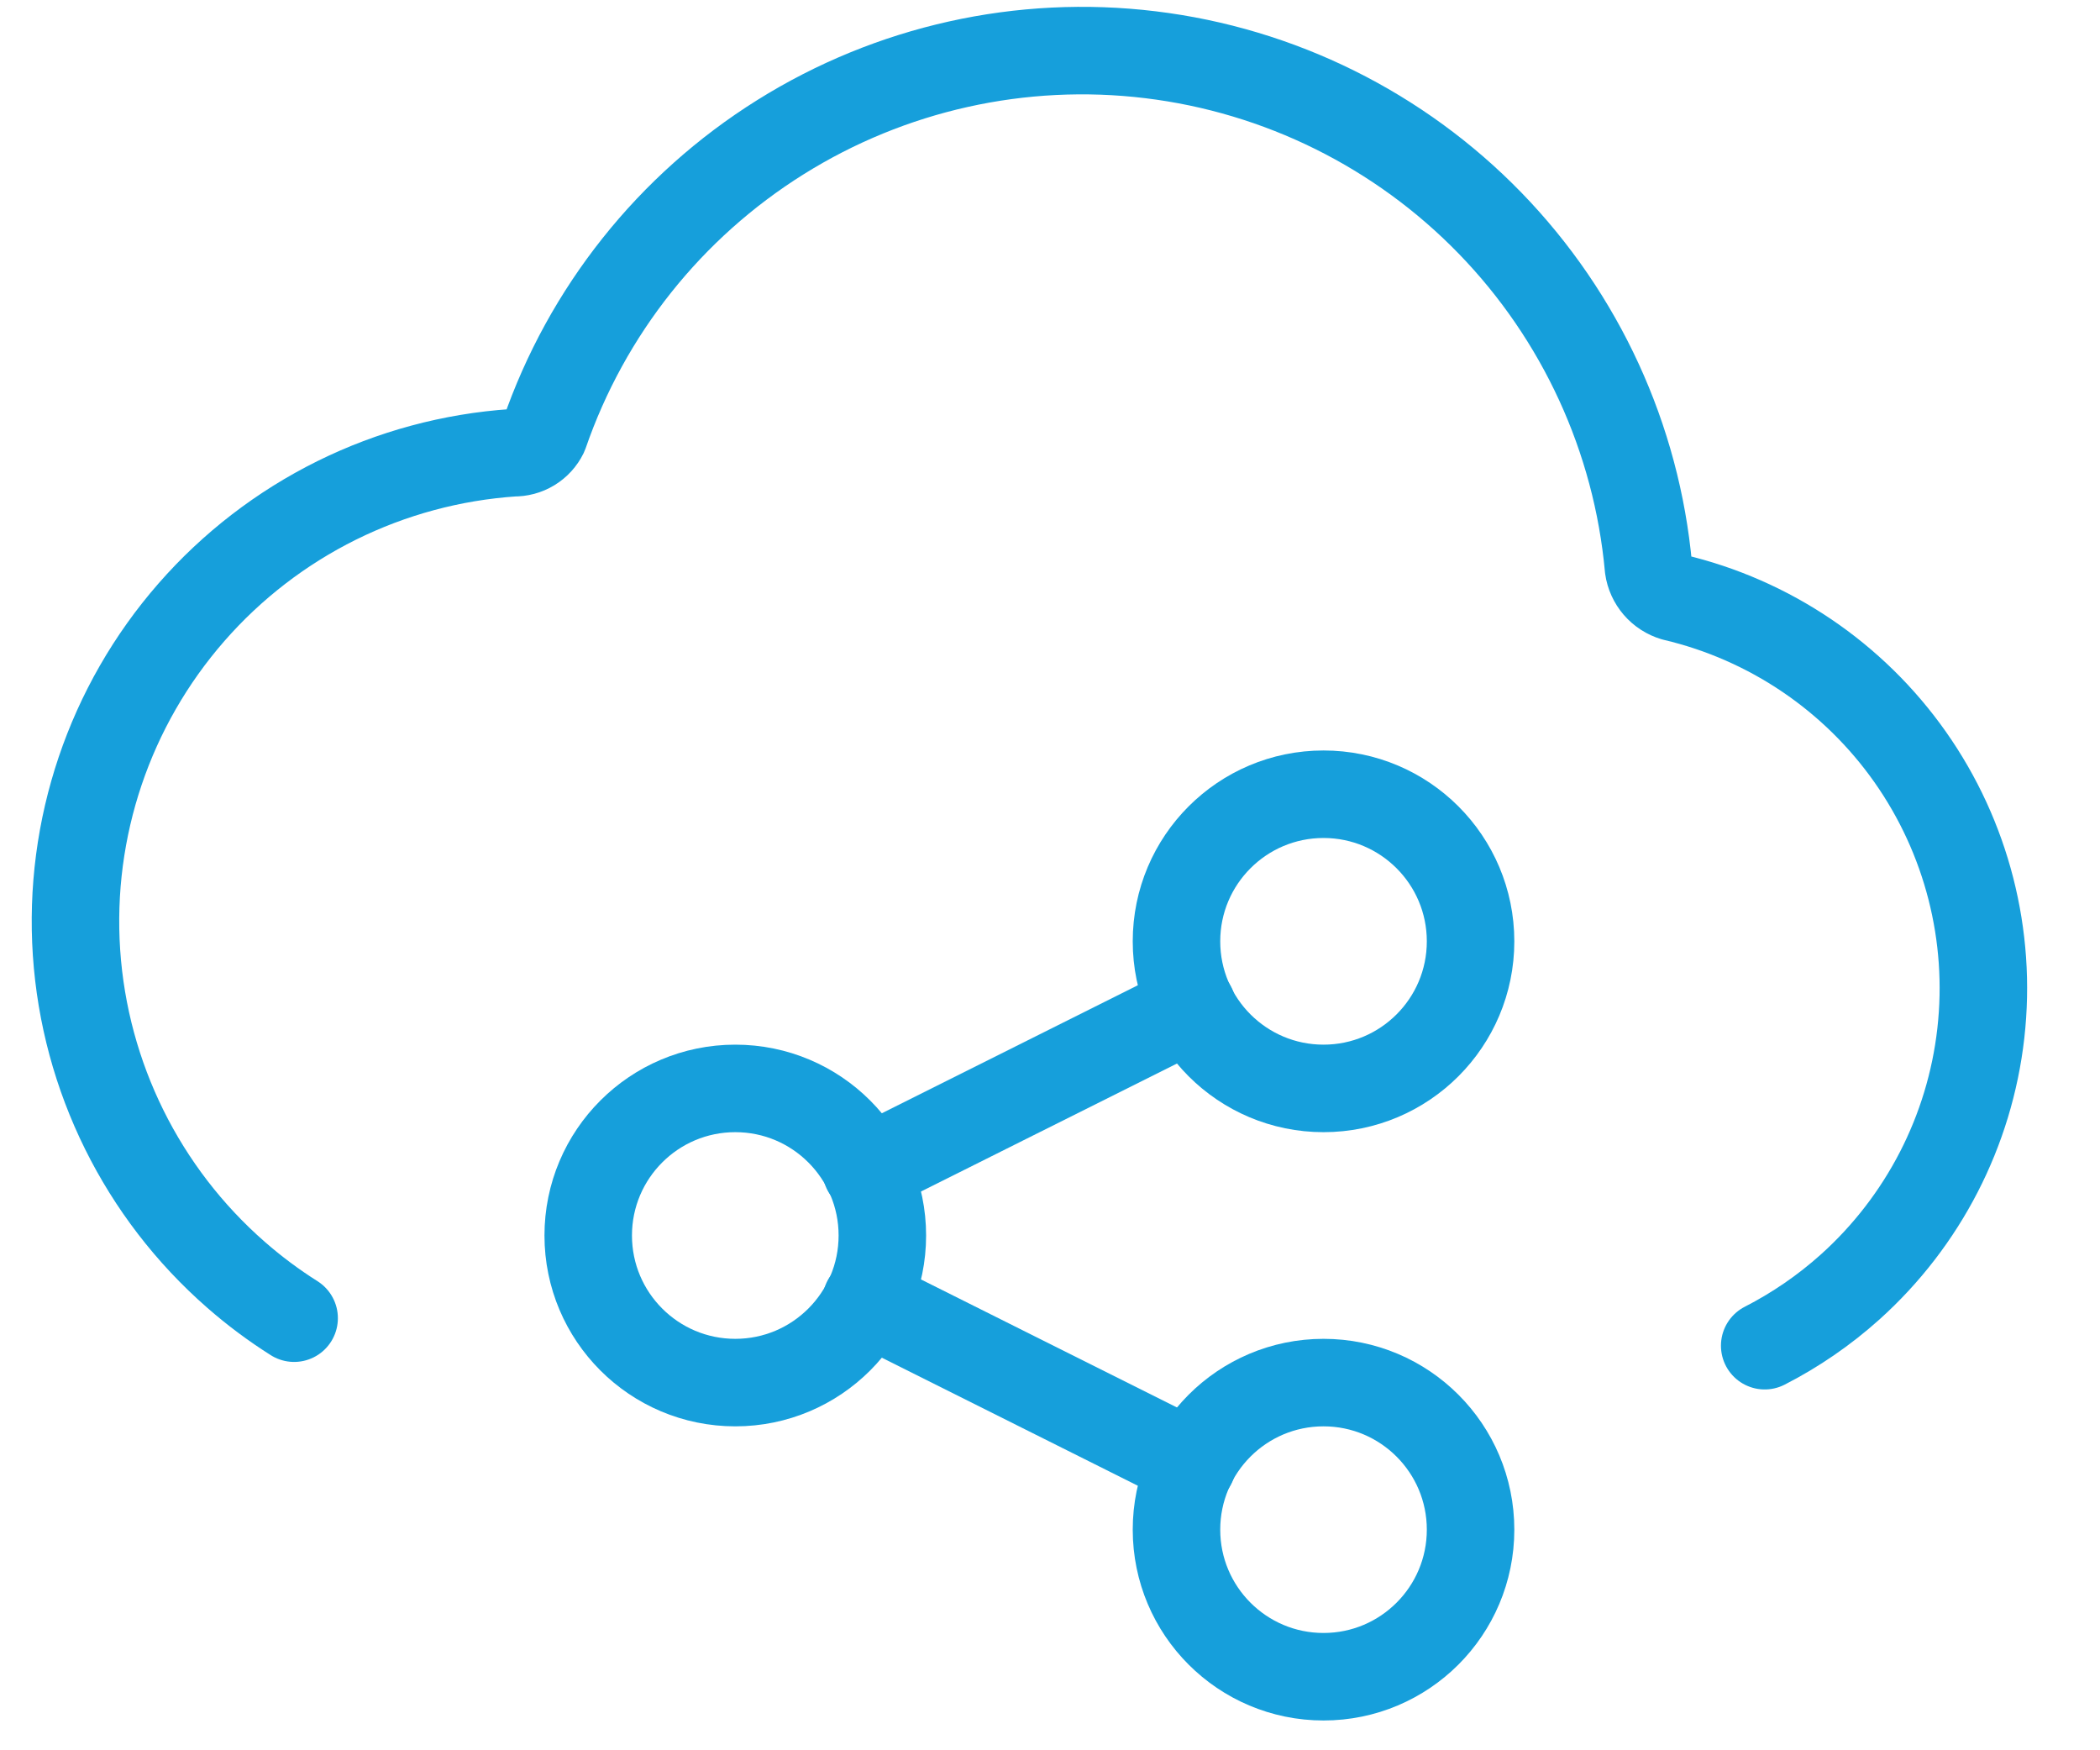 <svg width="48" height="40" viewBox="0 0 48 40" fill="none" xmlns="http://www.w3.org/2000/svg">
<path d="M6.723 30.125C6.258 29.831 5.813 29.5 5.394 29.133C3.251 27.26 1.94 24.612 1.749 21.772C1.559 18.933 2.504 16.133 4.377 13.991C5.304 12.93 6.432 12.062 7.695 11.436C8.958 10.811 10.332 10.441 11.738 10.346C11.883 10.349 12.027 10.311 12.152 10.235C12.277 10.159 12.377 10.049 12.441 9.918C13.411 7.106 15.316 4.713 17.837 3.136C20.358 1.558 23.344 0.893 26.296 1.251C29.249 1.609 31.989 2.968 34.061 5.102C36.132 7.236 37.41 10.015 37.68 12.977C37.702 13.133 37.769 13.279 37.872 13.399C37.975 13.518 38.11 13.605 38.261 13.65C40.447 14.165 42.368 15.464 43.661 17.3C44.954 19.137 45.529 21.384 45.276 23.615C45.023 25.847 43.961 27.908 42.291 29.41C41.696 29.944 41.038 30.395 40.336 30.754" stroke="#169FDB" stroke-width="2" stroke-linecap="round" stroke-linejoin="round"/>
<path d="M27.253 23.012L19.8 26.738" stroke="#169FDB" stroke-width="2" stroke-linecap="round" stroke-linejoin="round"/>
<path d="M30.252 24.874C32.108 24.874 33.613 23.369 33.613 21.513C33.613 19.656 32.108 18.151 30.252 18.151C28.396 18.151 26.891 19.656 26.891 21.513C26.891 23.369 28.396 24.874 30.252 24.874Z" stroke="#169FDB" stroke-width="2" stroke-linecap="round" stroke-linejoin="round"/>
<path d="M16.807 31.597C18.663 31.597 20.168 30.092 20.168 28.235C20.168 26.379 18.663 24.874 16.807 24.874C14.95 24.874 13.445 26.379 13.445 28.235C13.445 30.092 14.95 31.597 16.807 31.597Z" stroke="#169FDB" stroke-width="2" stroke-linecap="round" stroke-linejoin="round"/>
<path d="M30.252 38.319C32.108 38.319 33.613 36.814 33.613 34.958C33.613 33.102 32.108 31.597 30.252 31.597C28.396 31.597 26.891 33.102 26.891 34.958C26.891 36.814 28.396 38.319 30.252 38.319Z" stroke="#169FDB" stroke-width="2" stroke-linecap="round" stroke-linejoin="round"/>
<path d="M19.8 29.732L27.253 33.459" stroke="#169FDB" stroke-width="2" stroke-linecap="round" stroke-linejoin="round"/>
</svg>
